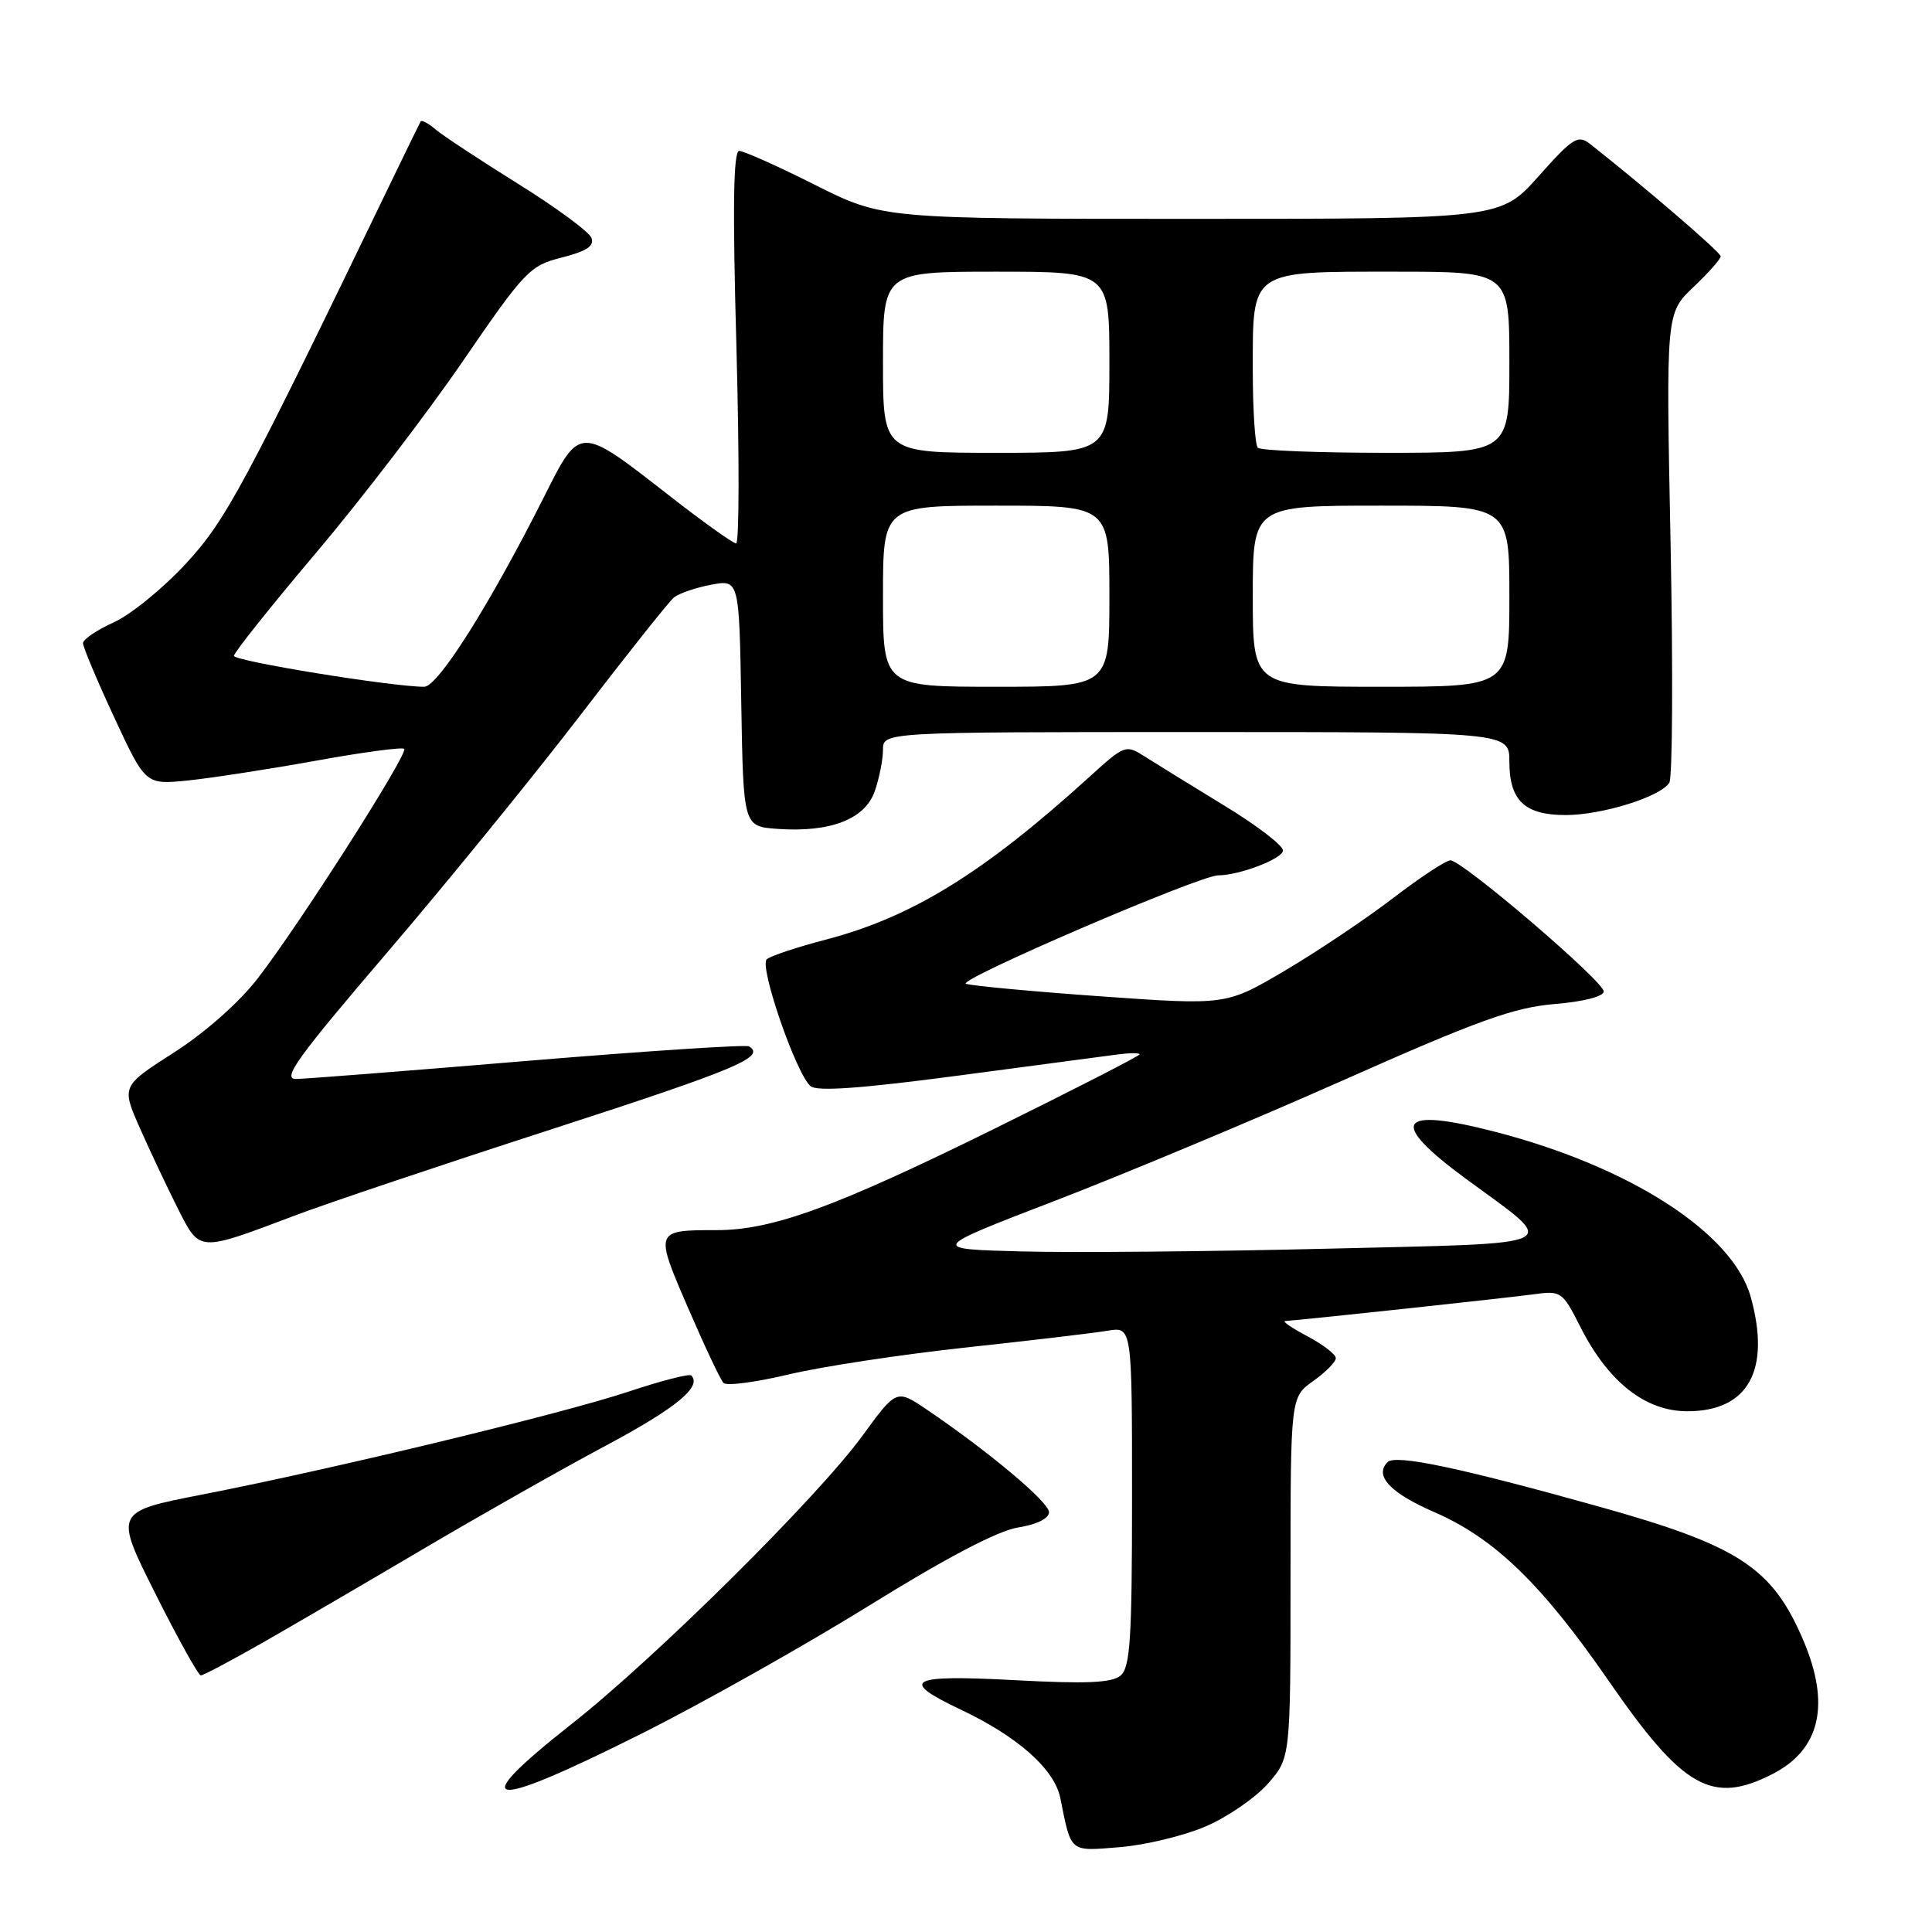 <?xml version="1.0" encoding="UTF-8" standalone="no"?>
<!DOCTYPE svg PUBLIC "-//W3C//DTD SVG 1.1//EN" "http://www.w3.org/Graphics/SVG/1.1/DTD/svg11.dtd" >
<svg xmlns="http://www.w3.org/2000/svg" xmlns:xlink="http://www.w3.org/1999/xlink" version="1.1" viewBox="0 0 256 256">
 <g >
 <path fill="currentColor"
d=" M 159.76 242.01 C 162.65 240.77 166.36 238.21 168.01 236.34 C 171.00 232.93 171.00 232.93 171.00 209.03 C 171.00 185.14 171.00 185.14 174.00 183.00 C 175.65 181.83 177.00 180.46 177.00 179.96 C 177.00 179.46 175.31 178.16 173.25 177.07 C 171.19 175.98 169.86 175.07 170.29 175.04 C 172.30 174.93 199.91 171.96 203.23 171.50 C 206.85 171.00 207.03 171.12 209.41 175.83 C 213.11 183.13 218.02 187.00 223.58 187.00 C 231.65 187.00 234.67 181.55 231.98 171.85 C 229.63 163.40 216.06 154.62 198.19 149.99 C 185.12 146.60 183.88 148.59 194.30 156.24 C 206.73 165.37 208.13 164.67 175.80 165.46 C 160.24 165.84 142.03 166.00 135.34 165.82 C 123.18 165.50 123.18 165.50 139.84 159.09 C 149.00 155.56 166.18 148.38 178.00 143.13 C 195.85 135.20 200.60 133.49 206.00 133.04 C 209.85 132.72 212.50 132.04 212.50 131.37 C 212.50 130.03 193.76 114.00 192.19 114.00 C 191.60 114.00 188.20 116.24 184.62 118.98 C 181.05 121.72 174.61 126.04 170.31 128.58 C 162.50 133.20 162.50 133.20 146.00 132.03 C 136.93 131.39 128.82 130.63 128.00 130.36 C 126.62 129.90 158.92 116.01 161.40 115.99 C 164.26 115.98 170.00 113.77 170.00 112.69 C 170.00 112.02 166.51 109.35 162.25 106.76 C 157.99 104.16 153.29 101.26 151.81 100.32 C 149.14 98.62 149.10 98.63 144.22 103.06 C 130.32 115.67 120.87 121.50 109.48 124.49 C 105.64 125.49 102.09 126.67 101.60 127.11 C 100.56 128.03 105.51 142.35 107.41 143.93 C 108.28 144.65 114.21 144.22 127.08 142.51 C 137.21 141.16 146.74 139.90 148.25 139.70 C 149.76 139.51 151.00 139.51 151.00 139.71 C 151.00 139.91 142.34 144.35 131.75 149.57 C 110.75 159.93 102.35 163.00 94.98 163.00 C 86.72 163.00 86.72 163.01 91.18 173.32 C 93.36 178.37 95.47 182.84 95.87 183.25 C 96.28 183.67 100.18 183.15 104.55 182.11 C 108.92 181.07 119.47 179.47 128.00 178.55 C 136.53 177.63 144.96 176.63 146.75 176.33 C 150.00 175.78 150.00 175.78 150.00 198.27 C 150.00 217.26 149.76 220.95 148.47 222.03 C 147.31 222.99 143.90 223.14 134.47 222.63 C 120.40 221.88 119.04 222.62 127.30 226.53 C 134.91 230.14 139.72 234.42 140.50 238.26 C 141.97 245.57 141.65 245.30 148.36 244.76 C 151.74 244.49 156.87 243.25 159.76 242.01 Z  M 85.00 229.72 C 92.97 225.73 106.54 218.09 115.15 212.76 C 125.38 206.41 132.21 202.83 134.90 202.40 C 137.39 202.00 139.00 201.21 139.00 200.37 C 139.00 199.04 131.01 192.34 122.81 186.78 C 118.79 184.06 118.79 184.06 114.25 190.28 C 108.30 198.43 86.82 219.72 75.75 228.43 C 61.52 239.64 64.41 240.04 85.00 229.72 Z  M 234.84 235.08 C 241.20 231.84 242.58 225.86 238.94 217.33 C 234.82 207.69 230.41 204.81 211.87 199.63 C 193.42 194.47 184.92 192.68 183.86 193.74 C 182.06 195.54 184.21 197.83 190.09 200.38 C 198.01 203.82 204.31 209.91 213.15 222.71 C 223.00 236.97 226.84 239.16 234.84 235.08 Z  M 34.86 217.63 C 39.06 215.23 48.65 209.63 56.16 205.20 C 63.67 200.77 74.54 194.61 80.32 191.53 C 89.61 186.56 93.06 183.73 91.59 182.25 C 91.33 182.00 87.61 182.96 83.31 184.39 C 74.44 187.34 44.24 194.63 26.82 198.03 C 15.14 200.31 15.14 200.31 20.58 211.15 C 23.57 217.12 26.29 222.00 26.61 222.00 C 26.94 222.00 30.65 220.03 34.86 217.63 Z  M 39.00 161.09 C 43.12 159.52 58.54 154.34 73.25 149.58 C 97.66 141.66 101.50 140.05 99.25 138.65 C 98.83 138.40 85.67 139.26 70.00 140.56 C 54.32 141.87 40.47 142.96 39.22 142.97 C 37.33 142.99 39.43 140.09 51.27 126.25 C 59.15 117.04 70.66 102.90 76.85 94.83 C 83.03 86.77 88.63 79.72 89.30 79.17 C 89.96 78.63 92.18 77.87 94.22 77.48 C 97.95 76.79 97.95 76.79 98.22 93.14 C 98.50 109.50 98.50 109.50 103.00 109.83 C 110.02 110.33 114.61 108.56 115.91 104.84 C 116.51 103.11 117.00 100.64 117.00 99.35 C 117.00 97.00 117.00 97.00 158.50 97.00 C 200.00 97.00 200.00 97.00 200.00 100.93 C 200.00 106.07 202.03 108.00 207.45 108.00 C 212.26 108.00 220.01 105.59 221.19 103.72 C 221.62 103.05 221.69 88.78 221.36 72.00 C 220.75 41.50 220.75 41.50 224.38 38.05 C 226.37 36.16 228.00 34.32 228.00 33.96 C 228.00 33.43 217.88 24.73 210.71 19.09 C 209.09 17.82 208.44 18.23 203.88 23.34 C 198.84 29.00 198.84 29.00 157.90 29.00 C 116.96 29.00 116.96 29.00 108.00 24.50 C 103.07 22.02 98.55 20.00 97.95 20.00 C 97.17 20.00 97.06 27.44 97.58 46.00 C 97.97 60.30 97.96 72.00 97.54 72.00 C 97.13 72.00 93.12 69.14 88.64 65.64 C 76.69 56.32 76.87 56.32 72.07 65.87 C 64.91 80.09 58.03 91.00 56.21 91.00 C 51.95 91.00 31.00 87.60 31.00 86.90 C 31.00 86.47 35.87 80.36 41.83 73.31 C 47.79 66.27 56.56 54.82 61.32 47.87 C 69.55 35.87 70.20 35.19 74.46 34.12 C 77.73 33.29 78.78 32.59 78.37 31.52 C 78.06 30.72 73.69 27.49 68.65 24.36 C 63.62 21.22 58.71 17.99 57.74 17.17 C 56.78 16.35 55.88 15.86 55.74 16.09 C 55.61 16.32 54.09 19.42 52.36 23.00 C 32.25 64.65 29.96 68.93 24.58 74.74 C 21.57 77.99 17.29 81.47 15.06 82.47 C 12.83 83.48 11.00 84.72 11.00 85.23 C 11.00 85.74 12.86 90.17 15.14 95.07 C 19.28 103.98 19.28 103.98 24.89 103.42 C 27.98 103.10 35.58 101.93 41.80 100.81 C 48.01 99.68 53.31 98.97 53.56 99.23 C 54.15 99.82 39.68 122.50 34.16 129.63 C 31.70 132.82 27.17 136.83 23.04 139.47 C 16.08 143.93 16.08 143.93 18.56 149.53 C 19.92 152.61 22.18 157.39 23.58 160.16 C 26.51 165.94 26.22 165.92 39.00 161.09 Z  M 117.00 79.00 C 117.00 67.00 117.00 67.00 132.00 67.00 C 147.00 67.00 147.00 67.00 147.00 79.00 C 147.00 91.00 147.00 91.00 132.00 91.00 C 117.00 91.00 117.00 91.00 117.00 79.00 Z  M 166.00 79.00 C 166.00 67.00 166.00 67.00 183.00 67.00 C 200.00 67.00 200.00 67.00 200.00 79.00 C 200.00 91.00 200.00 91.00 183.00 91.00 C 166.00 91.00 166.00 91.00 166.00 79.00 Z  M 117.00 48.00 C 117.00 36.00 117.00 36.00 132.00 36.00 C 147.00 36.00 147.00 36.00 147.00 48.00 C 147.00 60.00 147.00 60.00 132.00 60.00 C 117.00 60.00 117.00 60.00 117.00 48.00 Z  M 166.67 59.33 C 166.30 58.97 166.00 54.31 166.00 48.99 C 166.00 35.68 165.54 36.00 184.83 36.00 C 200.00 36.00 200.00 36.00 200.00 48.00 C 200.00 60.00 200.00 60.00 183.67 60.00 C 174.68 60.00 167.03 59.70 166.67 59.33 Z "/>
</g>
</svg>
